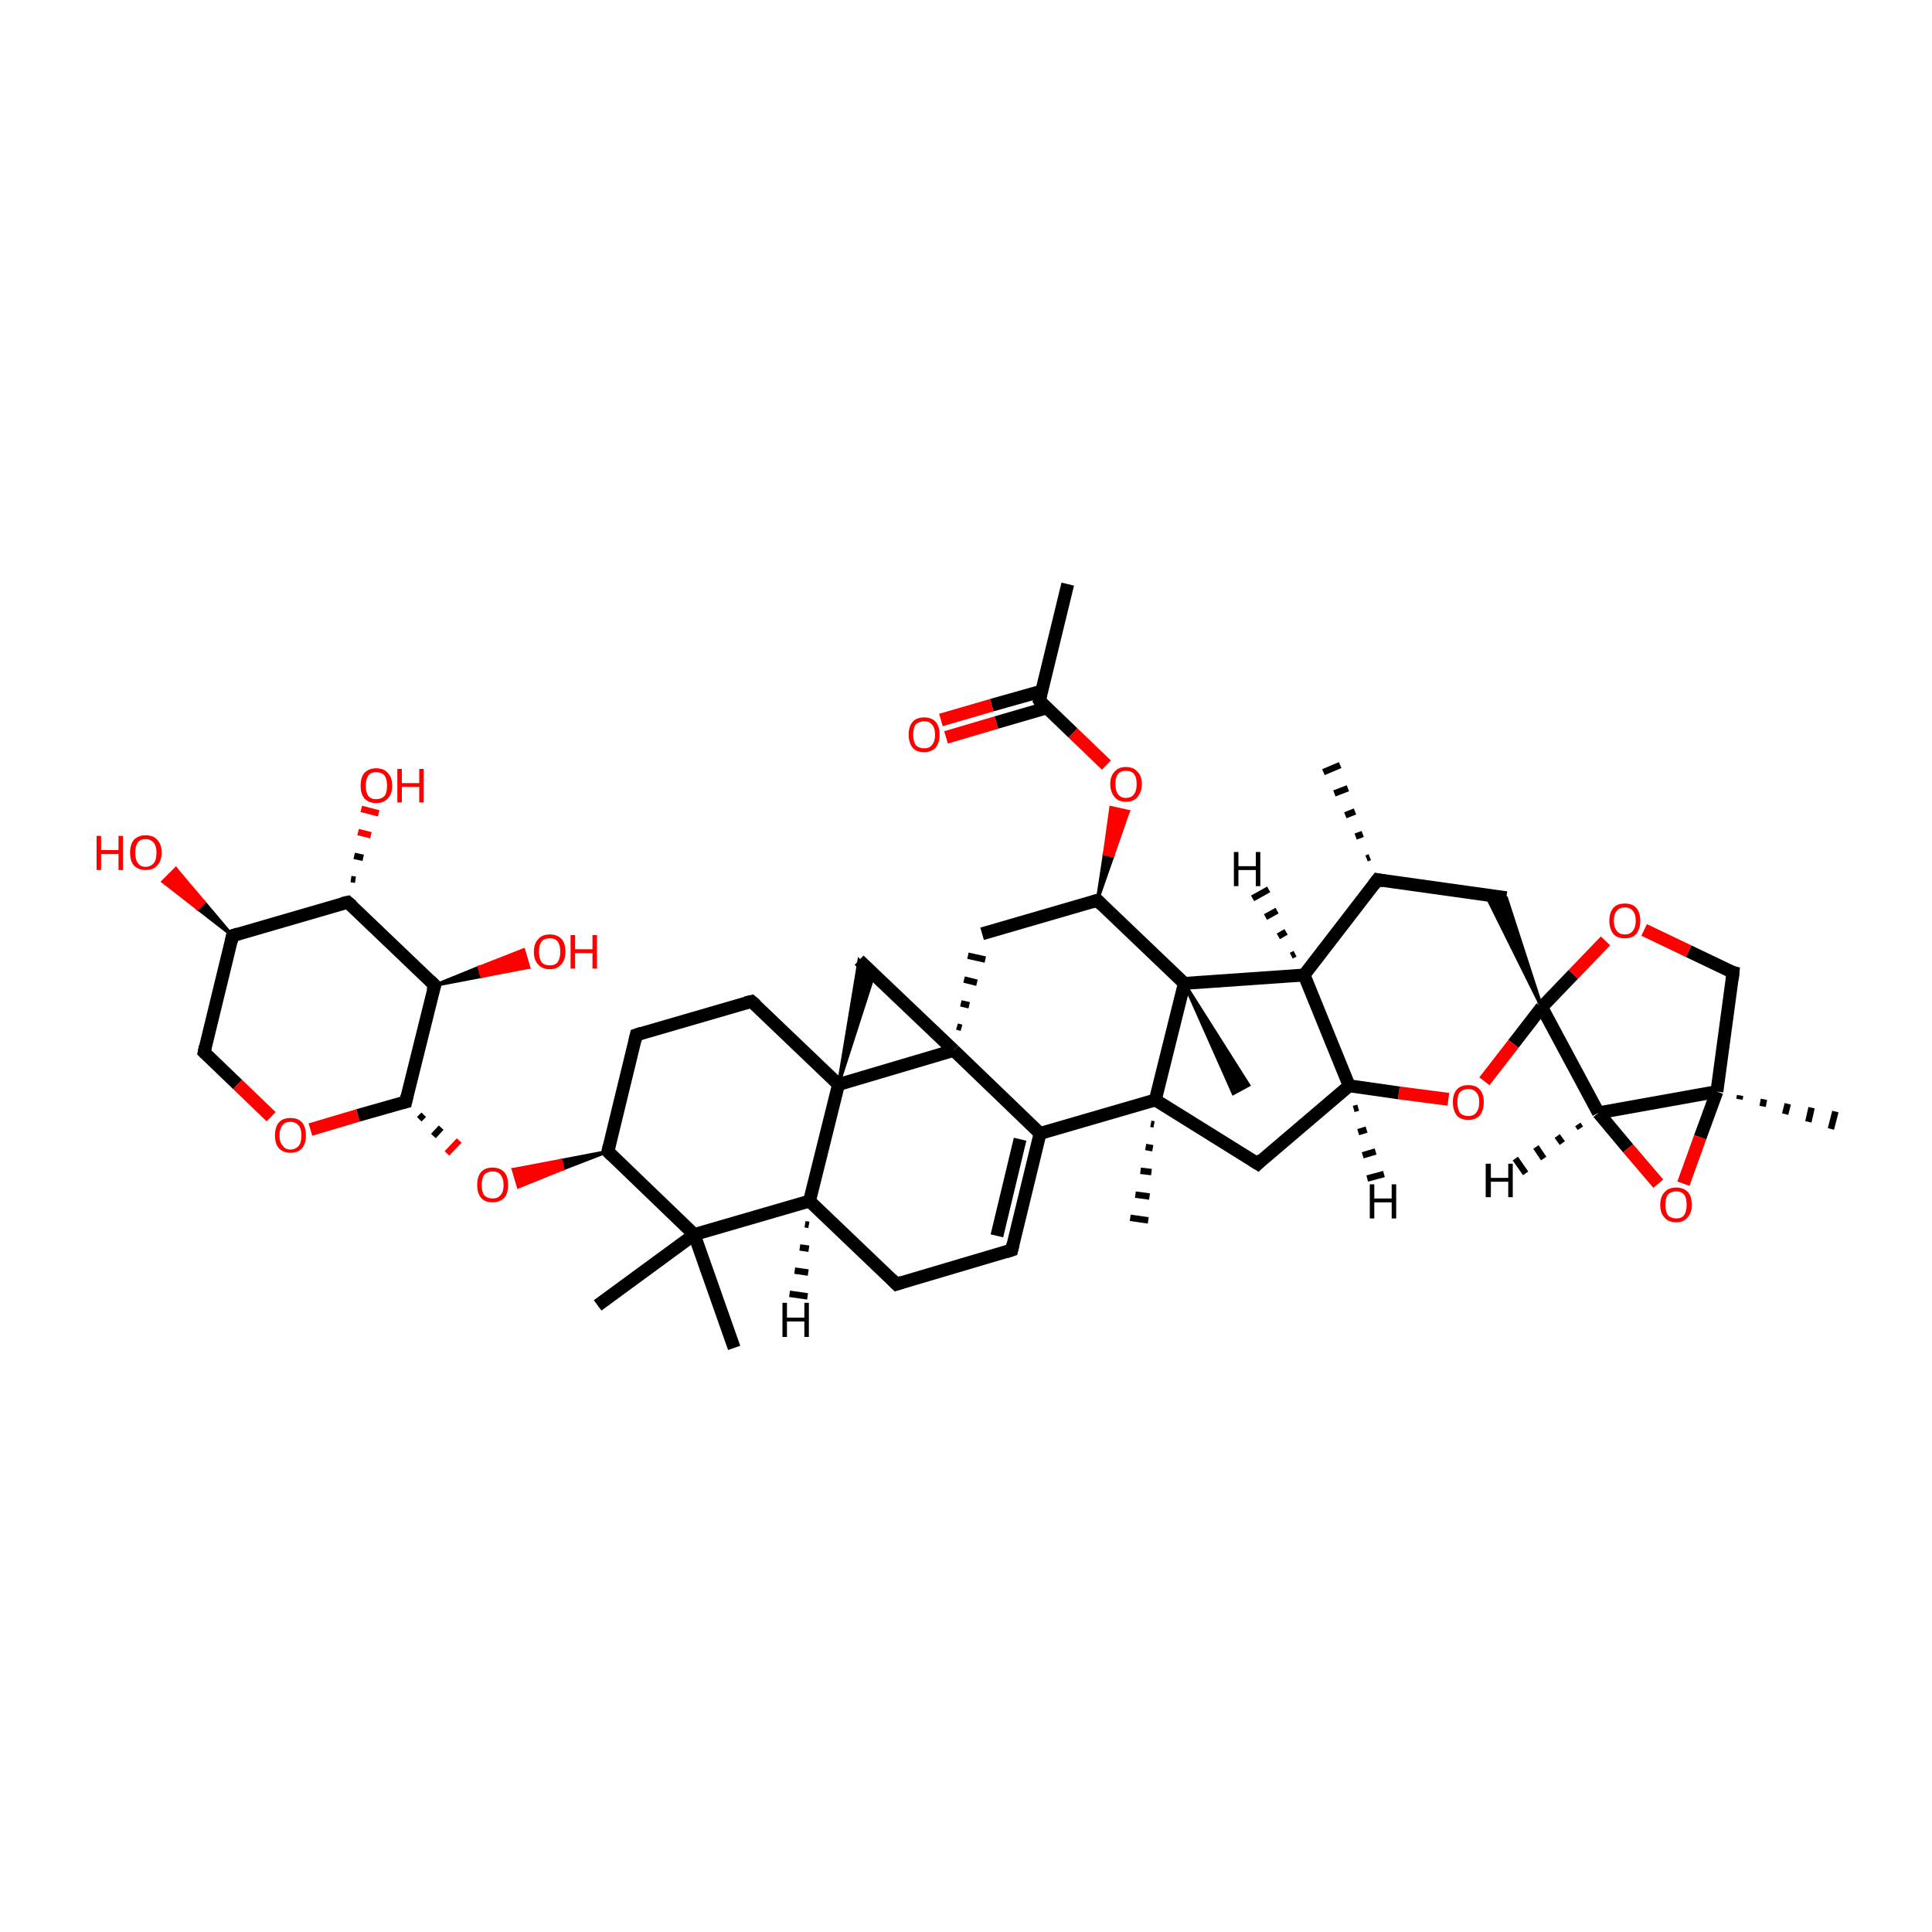 <?xml version='1.0' encoding='iso-8859-1'?>
<svg version='1.1' baseProfile='full'
              xmlns='http://www.w3.org/2000/svg'
                      xmlns:rdkit='http://www.rdkit.org/xml'
                      xmlns:xlink='http://www.w3.org/1999/xlink'
                  xml:space='preserve'
width='300px' height='300px' viewBox='0 0 300 300'>
<!-- END OF HEADER -->
<rect style='opacity:1.0;fill:transparent;stroke:none' width='300.0' height='300.0' x='0.0' y='0.0'> </rect>
<path class='bond-0 atom-1 atom-0' d='M 212.2,133.3 L 212.7,133.1' style='fill:none;fill-rule:evenodd;stroke:#000000;stroke-width:1.0px;stroke-linecap:butt;stroke-linejoin:miter;stroke-opacity:1' />
<path class='bond-0 atom-1 atom-0' d='M 210.5,129.9 L 211.6,129.5' style='fill:none;fill-rule:evenodd;stroke:#000000;stroke-width:1.0px;stroke-linecap:butt;stroke-linejoin:miter;stroke-opacity:1' />
<path class='bond-0 atom-1 atom-0' d='M 208.9,126.6 L 210.4,126.0' style='fill:none;fill-rule:evenodd;stroke:#000000;stroke-width:1.0px;stroke-linecap:butt;stroke-linejoin:miter;stroke-opacity:1' />
<path class='bond-0 atom-1 atom-0' d='M 207.2,123.2 L 209.3,122.4' style='fill:none;fill-rule:evenodd;stroke:#000000;stroke-width:1.0px;stroke-linecap:butt;stroke-linejoin:miter;stroke-opacity:1' />
<path class='bond-0 atom-1 atom-0' d='M 205.5,119.9 L 208.1,118.8' style='fill:none;fill-rule:evenodd;stroke:#000000;stroke-width:1.0px;stroke-linecap:butt;stroke-linejoin:miter;stroke-opacity:1' />
<path class='bond-1 atom-1 atom-2' d='M 213.9,136.6 L 233.9,139.4' style='fill:none;fill-rule:evenodd;stroke:#000000;stroke-width:2.0px;stroke-linecap:butt;stroke-linejoin:miter;stroke-opacity:1' />
<path class='bond-2 atom-3 atom-2' d='M 239.4,156.4 L 230.7,138.9 L 233.9,139.4 Z' style='fill:#000000;fill-rule:evenodd;fill-opacity:1;stroke:#000000;stroke-width:0.5px;stroke-linecap:butt;stroke-linejoin:miter;stroke-opacity:1;' />
<path class='bond-3 atom-3 atom-4' d='M 239.4,156.4 L 248.2,172.8' style='fill:none;fill-rule:evenodd;stroke:#000000;stroke-width:2.0px;stroke-linecap:butt;stroke-linejoin:miter;stroke-opacity:1' />
<path class='bond-4 atom-4 atom-5' d='M 248.2,172.8 L 266.6,169.5' style='fill:none;fill-rule:evenodd;stroke:#000000;stroke-width:2.0px;stroke-linecap:butt;stroke-linejoin:miter;stroke-opacity:1' />
<path class='bond-5 atom-5 atom-6' d='M 266.6,169.5 L 264.0,176.6' style='fill:none;fill-rule:evenodd;stroke:#000000;stroke-width:2.0px;stroke-linecap:butt;stroke-linejoin:miter;stroke-opacity:1' />
<path class='bond-5 atom-5 atom-6' d='M 264.0,176.6 L 261.4,183.8' style='fill:none;fill-rule:evenodd;stroke:#FF0000;stroke-width:2.0px;stroke-linecap:butt;stroke-linejoin:miter;stroke-opacity:1' />
<path class='bond-6 atom-5 atom-7' d='M 266.6,169.5 L 269.1,151.0' style='fill:none;fill-rule:evenodd;stroke:#000000;stroke-width:2.0px;stroke-linecap:butt;stroke-linejoin:miter;stroke-opacity:1' />
<path class='bond-7 atom-7 atom-8' d='M 269.1,151.0 L 262.2,147.7' style='fill:none;fill-rule:evenodd;stroke:#000000;stroke-width:2.0px;stroke-linecap:butt;stroke-linejoin:miter;stroke-opacity:1' />
<path class='bond-7 atom-7 atom-8' d='M 262.2,147.7 L 255.3,144.4' style='fill:none;fill-rule:evenodd;stroke:#FF0000;stroke-width:2.0px;stroke-linecap:butt;stroke-linejoin:miter;stroke-opacity:1' />
<path class='bond-8 atom-5 atom-9' d='M 270.2,170.1 L 270.1,170.7' style='fill:none;fill-rule:evenodd;stroke:#000000;stroke-width:1.0px;stroke-linecap:butt;stroke-linejoin:miter;stroke-opacity:1' />
<path class='bond-8 atom-5 atom-9' d='M 273.9,170.7 L 273.7,171.8' style='fill:none;fill-rule:evenodd;stroke:#000000;stroke-width:1.0px;stroke-linecap:butt;stroke-linejoin:miter;stroke-opacity:1' />
<path class='bond-8 atom-5 atom-9' d='M 277.6,171.4 L 277.2,173.0' style='fill:none;fill-rule:evenodd;stroke:#000000;stroke-width:1.0px;stroke-linecap:butt;stroke-linejoin:miter;stroke-opacity:1' />
<path class='bond-8 atom-5 atom-9' d='M 281.3,172.0 L 280.8,174.2' style='fill:none;fill-rule:evenodd;stroke:#000000;stroke-width:1.0px;stroke-linecap:butt;stroke-linejoin:miter;stroke-opacity:1' />
<path class='bond-8 atom-5 atom-9' d='M 285.0,172.6 L 284.3,175.3' style='fill:none;fill-rule:evenodd;stroke:#000000;stroke-width:1.0px;stroke-linecap:butt;stroke-linejoin:miter;stroke-opacity:1' />
<path class='bond-9 atom-3 atom-10' d='M 239.4,156.4 L 235.0,162.1' style='fill:none;fill-rule:evenodd;stroke:#000000;stroke-width:2.0px;stroke-linecap:butt;stroke-linejoin:miter;stroke-opacity:1' />
<path class='bond-9 atom-3 atom-10' d='M 235.0,162.1 L 230.5,167.9' style='fill:none;fill-rule:evenodd;stroke:#FF0000;stroke-width:2.0px;stroke-linecap:butt;stroke-linejoin:miter;stroke-opacity:1' />
<path class='bond-10 atom-10 atom-11' d='M 224.9,170.7 L 217.2,169.7' style='fill:none;fill-rule:evenodd;stroke:#FF0000;stroke-width:2.0px;stroke-linecap:butt;stroke-linejoin:miter;stroke-opacity:1' />
<path class='bond-10 atom-10 atom-11' d='M 217.2,169.7 L 209.5,168.6' style='fill:none;fill-rule:evenodd;stroke:#000000;stroke-width:2.0px;stroke-linecap:butt;stroke-linejoin:miter;stroke-opacity:1' />
<path class='bond-11 atom-11 atom-12' d='M 209.5,168.6 L 202.5,151.4' style='fill:none;fill-rule:evenodd;stroke:#000000;stroke-width:2.0px;stroke-linecap:butt;stroke-linejoin:miter;stroke-opacity:1' />
<path class='bond-12 atom-12 atom-13' d='M 202.5,151.4 L 183.9,152.7' style='fill:none;fill-rule:evenodd;stroke:#000000;stroke-width:2.0px;stroke-linecap:butt;stroke-linejoin:miter;stroke-opacity:1' />
<path class='bond-13 atom-13 atom-14' d='M 183.9,152.7 L 170.4,139.8' style='fill:none;fill-rule:evenodd;stroke:#000000;stroke-width:2.0px;stroke-linecap:butt;stroke-linejoin:miter;stroke-opacity:1' />
<path class='bond-14 atom-14 atom-15' d='M 170.4,139.8 L 152.5,145.0' style='fill:none;fill-rule:evenodd;stroke:#000000;stroke-width:2.0px;stroke-linecap:butt;stroke-linejoin:miter;stroke-opacity:1' />
<path class='bond-15 atom-16 atom-15' d='M 149.3,159.6 L 148.6,159.4' style='fill:none;fill-rule:evenodd;stroke:#000000;stroke-width:1.0px;stroke-linecap:butt;stroke-linejoin:miter;stroke-opacity:1' />
<path class='bond-15 atom-16 atom-15' d='M 150.5,156.1 L 149.2,155.8' style='fill:none;fill-rule:evenodd;stroke:#000000;stroke-width:1.0px;stroke-linecap:butt;stroke-linejoin:miter;stroke-opacity:1' />
<path class='bond-15 atom-16 atom-15' d='M 151.7,152.6 L 149.7,152.1' style='fill:none;fill-rule:evenodd;stroke:#000000;stroke-width:1.0px;stroke-linecap:butt;stroke-linejoin:miter;stroke-opacity:1' />
<path class='bond-15 atom-16 atom-15' d='M 153.0,149.0 L 150.3,148.4' style='fill:none;fill-rule:evenodd;stroke:#000000;stroke-width:1.0px;stroke-linecap:butt;stroke-linejoin:miter;stroke-opacity:1' />
<path class='bond-16 atom-16 atom-17' d='M 148.1,163.1 L 133.4,149.1' style='fill:none;fill-rule:evenodd;stroke:#000000;stroke-width:2.0px;stroke-linecap:butt;stroke-linejoin:miter;stroke-opacity:1' />
<path class='bond-17 atom-18 atom-17' d='M 130.2,168.4 L 133.4,149.1 L 135.7,151.3 Z' style='fill:#000000;fill-rule:evenodd;fill-opacity:1;stroke:#000000;stroke-width:0.5px;stroke-linecap:butt;stroke-linejoin:miter;stroke-opacity:1;' />
<path class='bond-18 atom-18 atom-19' d='M 130.2,168.4 L 116.7,155.5' style='fill:none;fill-rule:evenodd;stroke:#000000;stroke-width:2.0px;stroke-linecap:butt;stroke-linejoin:miter;stroke-opacity:1' />
<path class='bond-19 atom-19 atom-20' d='M 116.7,155.5 L 98.8,160.7' style='fill:none;fill-rule:evenodd;stroke:#000000;stroke-width:2.0px;stroke-linecap:butt;stroke-linejoin:miter;stroke-opacity:1' />
<path class='bond-20 atom-20 atom-21' d='M 98.8,160.7 L 94.4,178.8' style='fill:none;fill-rule:evenodd;stroke:#000000;stroke-width:2.0px;stroke-linecap:butt;stroke-linejoin:miter;stroke-opacity:1' />
<path class='bond-21 atom-21 atom-22' d='M 94.4,178.8 L 107.8,191.7' style='fill:none;fill-rule:evenodd;stroke:#000000;stroke-width:2.0px;stroke-linecap:butt;stroke-linejoin:miter;stroke-opacity:1' />
<path class='bond-22 atom-22 atom-23' d='M 107.8,191.7 L 125.7,186.5' style='fill:none;fill-rule:evenodd;stroke:#000000;stroke-width:2.0px;stroke-linecap:butt;stroke-linejoin:miter;stroke-opacity:1' />
<path class='bond-23 atom-23 atom-24' d='M 125.7,186.5 L 139.2,199.4' style='fill:none;fill-rule:evenodd;stroke:#000000;stroke-width:2.0px;stroke-linecap:butt;stroke-linejoin:miter;stroke-opacity:1' />
<path class='bond-24 atom-24 atom-25' d='M 139.2,199.4 L 157.1,194.1' style='fill:none;fill-rule:evenodd;stroke:#000000;stroke-width:2.0px;stroke-linecap:butt;stroke-linejoin:miter;stroke-opacity:1' />
<path class='bond-25 atom-25 atom-26' d='M 157.1,194.1 L 161.5,176.0' style='fill:none;fill-rule:evenodd;stroke:#000000;stroke-width:2.0px;stroke-linecap:butt;stroke-linejoin:miter;stroke-opacity:1' />
<path class='bond-25 atom-25 atom-26' d='M 154.8,191.9 L 158.4,176.9' style='fill:none;fill-rule:evenodd;stroke:#000000;stroke-width:2.0px;stroke-linecap:butt;stroke-linejoin:miter;stroke-opacity:1' />
<path class='bond-26 atom-26 atom-27' d='M 161.5,176.0 L 179.4,170.8' style='fill:none;fill-rule:evenodd;stroke:#000000;stroke-width:2.0px;stroke-linecap:butt;stroke-linejoin:miter;stroke-opacity:1' />
<path class='bond-27 atom-27 atom-28' d='M 179.4,170.8 L 195.3,180.7' style='fill:none;fill-rule:evenodd;stroke:#000000;stroke-width:2.0px;stroke-linecap:butt;stroke-linejoin:miter;stroke-opacity:1' />
<path class='bond-28 atom-27 atom-29' d='M 179.2,174.6 L 178.7,174.5' style='fill:none;fill-rule:evenodd;stroke:#000000;stroke-width:1.0px;stroke-linecap:butt;stroke-linejoin:miter;stroke-opacity:1' />
<path class='bond-28 atom-27 atom-29' d='M 179.0,178.3 L 177.9,178.1' style='fill:none;fill-rule:evenodd;stroke:#000000;stroke-width:1.0px;stroke-linecap:butt;stroke-linejoin:miter;stroke-opacity:1' />
<path class='bond-28 atom-27 atom-29' d='M 178.8,182.0 L 177.1,181.8' style='fill:none;fill-rule:evenodd;stroke:#000000;stroke-width:1.0px;stroke-linecap:butt;stroke-linejoin:miter;stroke-opacity:1' />
<path class='bond-28 atom-27 atom-29' d='M 178.5,185.8 L 176.3,185.5' style='fill:none;fill-rule:evenodd;stroke:#000000;stroke-width:1.0px;stroke-linecap:butt;stroke-linejoin:miter;stroke-opacity:1' />
<path class='bond-28 atom-27 atom-29' d='M 178.3,189.5 L 175.5,189.1' style='fill:none;fill-rule:evenodd;stroke:#000000;stroke-width:1.0px;stroke-linecap:butt;stroke-linejoin:miter;stroke-opacity:1' />
<path class='bond-29 atom-22 atom-30' d='M 107.8,191.7 L 114.0,209.3' style='fill:none;fill-rule:evenodd;stroke:#000000;stroke-width:2.0px;stroke-linecap:butt;stroke-linejoin:miter;stroke-opacity:1' />
<path class='bond-30 atom-22 atom-31' d='M 107.8,191.7 L 92.8,202.7' style='fill:none;fill-rule:evenodd;stroke:#000000;stroke-width:2.0px;stroke-linecap:butt;stroke-linejoin:miter;stroke-opacity:1' />
<path class='bond-31 atom-21 atom-32' d='M 94.4,178.8 L 87.4,181.5 L 87.1,180.2 Z' style='fill:#000000;fill-rule:evenodd;fill-opacity:1;stroke:#000000;stroke-width:0.5px;stroke-linecap:butt;stroke-linejoin:miter;stroke-opacity:1;' />
<path class='bond-31 atom-21 atom-32' d='M 87.4,181.5 L 79.7,181.6 L 80.5,184.3 Z' style='fill:#FF0000;fill-rule:evenodd;fill-opacity:1;stroke:#FF0000;stroke-width:0.5px;stroke-linecap:butt;stroke-linejoin:miter;stroke-opacity:1;' />
<path class='bond-31 atom-21 atom-32' d='M 87.4,181.5 L 87.1,180.2 L 79.7,181.6 Z' style='fill:#FF0000;fill-rule:evenodd;fill-opacity:1;stroke:#FF0000;stroke-width:0.5px;stroke-linecap:butt;stroke-linejoin:miter;stroke-opacity:1;' />
<path class='bond-32 atom-33 atom-32' d='M 65.1,173.8 L 65.8,173.1' style='fill:none;fill-rule:evenodd;stroke:#000000;stroke-width:1.0px;stroke-linecap:butt;stroke-linejoin:miter;stroke-opacity:1' />
<path class='bond-32 atom-33 atom-32' d='M 67.3,176.4 L 68.5,175.1' style='fill:none;fill-rule:evenodd;stroke:#000000;stroke-width:1.0px;stroke-linecap:butt;stroke-linejoin:miter;stroke-opacity:1' />
<path class='bond-32 atom-33 atom-32' d='M 69.4,179.1 L 71.3,177.1' style='fill:none;fill-rule:evenodd;stroke:#FF0000;stroke-width:1.0px;stroke-linecap:butt;stroke-linejoin:miter;stroke-opacity:1' />
<path class='bond-33 atom-33 atom-34' d='M 63.0,171.1 L 67.5,153.0' style='fill:none;fill-rule:evenodd;stroke:#000000;stroke-width:2.0px;stroke-linecap:butt;stroke-linejoin:miter;stroke-opacity:1' />
<path class='bond-34 atom-34 atom-35' d='M 67.5,153.0 L 54.0,140.1' style='fill:none;fill-rule:evenodd;stroke:#000000;stroke-width:2.0px;stroke-linecap:butt;stroke-linejoin:miter;stroke-opacity:1' />
<path class='bond-35 atom-35 atom-36' d='M 54.0,140.1 L 36.1,145.3' style='fill:none;fill-rule:evenodd;stroke:#000000;stroke-width:2.0px;stroke-linecap:butt;stroke-linejoin:miter;stroke-opacity:1' />
<path class='bond-36 atom-36 atom-37' d='M 36.1,145.3 L 31.7,163.4' style='fill:none;fill-rule:evenodd;stroke:#000000;stroke-width:2.0px;stroke-linecap:butt;stroke-linejoin:miter;stroke-opacity:1' />
<path class='bond-37 atom-37 atom-38' d='M 31.7,163.4 L 36.9,168.4' style='fill:none;fill-rule:evenodd;stroke:#000000;stroke-width:2.0px;stroke-linecap:butt;stroke-linejoin:miter;stroke-opacity:1' />
<path class='bond-37 atom-37 atom-38' d='M 36.9,168.4 L 42.1,173.4' style='fill:none;fill-rule:evenodd;stroke:#FF0000;stroke-width:2.0px;stroke-linecap:butt;stroke-linejoin:miter;stroke-opacity:1' />
<path class='bond-38 atom-36 atom-39' d='M 36.1,145.3 L 30.7,141.1 L 31.7,140.1 Z' style='fill:#000000;fill-rule:evenodd;fill-opacity:1;stroke:#000000;stroke-width:0.5px;stroke-linecap:butt;stroke-linejoin:miter;stroke-opacity:1;' />
<path class='bond-38 atom-36 atom-39' d='M 30.7,141.1 L 27.3,134.9 L 25.3,136.9 Z' style='fill:#FF0000;fill-rule:evenodd;fill-opacity:1;stroke:#FF0000;stroke-width:0.5px;stroke-linecap:butt;stroke-linejoin:miter;stroke-opacity:1;' />
<path class='bond-38 atom-36 atom-39' d='M 30.7,141.1 L 31.7,140.1 L 27.3,134.9 Z' style='fill:#FF0000;fill-rule:evenodd;fill-opacity:1;stroke:#FF0000;stroke-width:0.5px;stroke-linecap:butt;stroke-linejoin:miter;stroke-opacity:1;' />
<path class='bond-39 atom-35 atom-40' d='M 54.5,136.5 L 55.2,136.6' style='fill:none;fill-rule:evenodd;stroke:#000000;stroke-width:1.0px;stroke-linecap:butt;stroke-linejoin:miter;stroke-opacity:1' />
<path class='bond-39 atom-35 atom-40' d='M 55.0,132.9 L 56.4,133.2' style='fill:none;fill-rule:evenodd;stroke:#000000;stroke-width:1.0px;stroke-linecap:butt;stroke-linejoin:miter;stroke-opacity:1' />
<path class='bond-39 atom-35 atom-40' d='M 55.6,129.2 L 57.6,129.7' style='fill:none;fill-rule:evenodd;stroke:#FF0000;stroke-width:1.0px;stroke-linecap:butt;stroke-linejoin:miter;stroke-opacity:1' />
<path class='bond-39 atom-35 atom-40' d='M 56.1,125.6 L 58.8,126.3' style='fill:none;fill-rule:evenodd;stroke:#FF0000;stroke-width:1.0px;stroke-linecap:butt;stroke-linejoin:miter;stroke-opacity:1' />
<path class='bond-40 atom-34 atom-41' d='M 67.5,153.0 L 74.4,150.2 L 74.8,151.6 Z' style='fill:#000000;fill-rule:evenodd;fill-opacity:1;stroke:#000000;stroke-width:0.5px;stroke-linecap:butt;stroke-linejoin:miter;stroke-opacity:1;' />
<path class='bond-40 atom-34 atom-41' d='M 74.4,150.2 L 82.1,150.2 L 81.3,147.5 Z' style='fill:#FF0000;fill-rule:evenodd;fill-opacity:1;stroke:#FF0000;stroke-width:0.5px;stroke-linecap:butt;stroke-linejoin:miter;stroke-opacity:1;' />
<path class='bond-40 atom-34 atom-41' d='M 74.4,150.2 L 74.8,151.6 L 82.1,150.2 Z' style='fill:#FF0000;fill-rule:evenodd;fill-opacity:1;stroke:#FF0000;stroke-width:0.5px;stroke-linecap:butt;stroke-linejoin:miter;stroke-opacity:1;' />
<path class='bond-41 atom-14 atom-42' d='M 170.4,139.8 L 171.5,132.6 L 172.8,132.9 Z' style='fill:#000000;fill-rule:evenodd;fill-opacity:1;stroke:#000000;stroke-width:0.5px;stroke-linecap:butt;stroke-linejoin:miter;stroke-opacity:1;' />
<path class='bond-41 atom-14 atom-42' d='M 171.5,132.6 L 175.2,126.0 L 172.5,125.4 Z' style='fill:#FF0000;fill-rule:evenodd;fill-opacity:1;stroke:#FF0000;stroke-width:0.5px;stroke-linecap:butt;stroke-linejoin:miter;stroke-opacity:1;' />
<path class='bond-41 atom-14 atom-42' d='M 171.5,132.6 L 172.8,132.9 L 175.2,126.0 Z' style='fill:#FF0000;fill-rule:evenodd;fill-opacity:1;stroke:#FF0000;stroke-width:0.5px;stroke-linecap:butt;stroke-linejoin:miter;stroke-opacity:1;' />
<path class='bond-42 atom-42 atom-43' d='M 171.8,118.8 L 166.6,113.8' style='fill:none;fill-rule:evenodd;stroke:#FF0000;stroke-width:2.0px;stroke-linecap:butt;stroke-linejoin:miter;stroke-opacity:1' />
<path class='bond-42 atom-42 atom-43' d='M 166.6,113.8 L 161.4,108.8' style='fill:none;fill-rule:evenodd;stroke:#000000;stroke-width:2.0px;stroke-linecap:butt;stroke-linejoin:miter;stroke-opacity:1' />
<path class='bond-43 atom-43 atom-44' d='M 161.8,107.3 L 154.0,109.5' style='fill:none;fill-rule:evenodd;stroke:#000000;stroke-width:2.0px;stroke-linecap:butt;stroke-linejoin:miter;stroke-opacity:1' />
<path class='bond-43 atom-43 atom-44' d='M 154.0,109.5 L 146.1,111.8' style='fill:none;fill-rule:evenodd;stroke:#FF0000;stroke-width:2.0px;stroke-linecap:butt;stroke-linejoin:miter;stroke-opacity:1' />
<path class='bond-43 atom-43 atom-44' d='M 162.6,109.9 L 154.7,112.2' style='fill:none;fill-rule:evenodd;stroke:#000000;stroke-width:2.0px;stroke-linecap:butt;stroke-linejoin:miter;stroke-opacity:1' />
<path class='bond-43 atom-43 atom-44' d='M 154.7,112.2 L 146.9,114.5' style='fill:none;fill-rule:evenodd;stroke:#FF0000;stroke-width:2.0px;stroke-linecap:butt;stroke-linejoin:miter;stroke-opacity:1' />
<path class='bond-44 atom-43 atom-45' d='M 161.4,108.8 L 165.8,90.7' style='fill:none;fill-rule:evenodd;stroke:#000000;stroke-width:2.0px;stroke-linecap:butt;stroke-linejoin:miter;stroke-opacity:1' />
<path class='bond-45 atom-13 atom-46' d='M 183.9,152.7 L 193.9,168.5 L 191.5,169.8 Z' style='fill:#000000;fill-rule:evenodd;fill-opacity:1;stroke:#000000;stroke-width:0.5px;stroke-linecap:butt;stroke-linejoin:miter;stroke-opacity:1;' />
<path class='bond-46 atom-12 atom-1' d='M 202.5,151.4 L 213.9,136.6' style='fill:none;fill-rule:evenodd;stroke:#000000;stroke-width:2.0px;stroke-linecap:butt;stroke-linejoin:miter;stroke-opacity:1' />
<path class='bond-47 atom-8 atom-3' d='M 249.3,146.1 L 244.3,151.3' style='fill:none;fill-rule:evenodd;stroke:#FF0000;stroke-width:2.0px;stroke-linecap:butt;stroke-linejoin:miter;stroke-opacity:1' />
<path class='bond-47 atom-8 atom-3' d='M 244.3,151.3 L 239.4,156.4' style='fill:none;fill-rule:evenodd;stroke:#000000;stroke-width:2.0px;stroke-linecap:butt;stroke-linejoin:miter;stroke-opacity:1' />
<path class='bond-48 atom-6 atom-4' d='M 257.5,183.8 L 252.8,178.3' style='fill:none;fill-rule:evenodd;stroke:#FF0000;stroke-width:2.0px;stroke-linecap:butt;stroke-linejoin:miter;stroke-opacity:1' />
<path class='bond-48 atom-6 atom-4' d='M 252.8,178.3 L 248.2,172.8' style='fill:none;fill-rule:evenodd;stroke:#000000;stroke-width:2.0px;stroke-linecap:butt;stroke-linejoin:miter;stroke-opacity:1' />
<path class='bond-49 atom-28 atom-11' d='M 195.3,180.7 L 209.5,168.6' style='fill:none;fill-rule:evenodd;stroke:#000000;stroke-width:2.0px;stroke-linecap:butt;stroke-linejoin:miter;stroke-opacity:1' />
<path class='bond-50 atom-27 atom-13' d='M 179.4,170.8 L 183.9,152.7' style='fill:none;fill-rule:evenodd;stroke:#000000;stroke-width:2.0px;stroke-linecap:butt;stroke-linejoin:miter;stroke-opacity:1' />
<path class='bond-51 atom-18 atom-16' d='M 130.2,168.4 L 148.1,163.1' style='fill:none;fill-rule:evenodd;stroke:#000000;stroke-width:2.0px;stroke-linecap:butt;stroke-linejoin:miter;stroke-opacity:1' />
<path class='bond-52 atom-26 atom-16' d='M 161.5,176.0 L 148.1,163.1' style='fill:none;fill-rule:evenodd;stroke:#000000;stroke-width:2.0px;stroke-linecap:butt;stroke-linejoin:miter;stroke-opacity:1' />
<path class='bond-53 atom-23 atom-18' d='M 125.7,186.5 L 130.2,168.4' style='fill:none;fill-rule:evenodd;stroke:#000000;stroke-width:2.0px;stroke-linecap:butt;stroke-linejoin:miter;stroke-opacity:1' />
<path class='bond-54 atom-38 atom-33' d='M 48.2,175.4 L 55.6,173.2' style='fill:none;fill-rule:evenodd;stroke:#FF0000;stroke-width:2.0px;stroke-linecap:butt;stroke-linejoin:miter;stroke-opacity:1' />
<path class='bond-54 atom-38 atom-33' d='M 55.6,173.2 L 63.0,171.1' style='fill:none;fill-rule:evenodd;stroke:#000000;stroke-width:2.0px;stroke-linecap:butt;stroke-linejoin:miter;stroke-opacity:1' />
<path class='bond-55 atom-4 atom-47' d='M 245.4,175.2 L 245.0,174.6' style='fill:none;fill-rule:evenodd;stroke:#000000;stroke-width:1.0px;stroke-linecap:butt;stroke-linejoin:miter;stroke-opacity:1' />
<path class='bond-55 atom-4 atom-47' d='M 242.6,177.5 L 241.8,176.4' style='fill:none;fill-rule:evenodd;stroke:#000000;stroke-width:1.0px;stroke-linecap:butt;stroke-linejoin:miter;stroke-opacity:1' />
<path class='bond-55 atom-4 atom-47' d='M 239.7,179.9 L 238.5,178.1' style='fill:none;fill-rule:evenodd;stroke:#000000;stroke-width:1.0px;stroke-linecap:butt;stroke-linejoin:miter;stroke-opacity:1' />
<path class='bond-55 atom-4 atom-47' d='M 236.9,182.2 L 235.3,179.9' style='fill:none;fill-rule:evenodd;stroke:#000000;stroke-width:1.0px;stroke-linecap:butt;stroke-linejoin:miter;stroke-opacity:1' />
<path class='bond-56 atom-11 atom-48' d='M 210.9,172.0 L 210.2,172.2' style='fill:none;fill-rule:evenodd;stroke:#000000;stroke-width:1.0px;stroke-linecap:butt;stroke-linejoin:miter;stroke-opacity:1' />
<path class='bond-56 atom-11 atom-48' d='M 212.2,175.4 L 210.9,175.8' style='fill:none;fill-rule:evenodd;stroke:#000000;stroke-width:1.0px;stroke-linecap:butt;stroke-linejoin:miter;stroke-opacity:1' />
<path class='bond-56 atom-11 atom-48' d='M 213.6,178.8 L 211.6,179.4' style='fill:none;fill-rule:evenodd;stroke:#000000;stroke-width:1.0px;stroke-linecap:butt;stroke-linejoin:miter;stroke-opacity:1' />
<path class='bond-56 atom-11 atom-48' d='M 214.9,182.3 L 212.3,183.0' style='fill:none;fill-rule:evenodd;stroke:#000000;stroke-width:1.0px;stroke-linecap:butt;stroke-linejoin:miter;stroke-opacity:1' />
<path class='bond-57 atom-12 atom-49' d='M 200.5,148.4 L 201.1,148.1' style='fill:none;fill-rule:evenodd;stroke:#000000;stroke-width:1.0px;stroke-linecap:butt;stroke-linejoin:miter;stroke-opacity:1' />
<path class='bond-57 atom-12 atom-49' d='M 198.5,145.4 L 199.7,144.7' style='fill:none;fill-rule:evenodd;stroke:#000000;stroke-width:1.0px;stroke-linecap:butt;stroke-linejoin:miter;stroke-opacity:1' />
<path class='bond-57 atom-12 atom-49' d='M 196.5,142.4 L 198.3,141.4' style='fill:none;fill-rule:evenodd;stroke:#000000;stroke-width:1.0px;stroke-linecap:butt;stroke-linejoin:miter;stroke-opacity:1' />
<path class='bond-57 atom-12 atom-49' d='M 194.5,139.5 L 197.0,138.1' style='fill:none;fill-rule:evenodd;stroke:#000000;stroke-width:1.0px;stroke-linecap:butt;stroke-linejoin:miter;stroke-opacity:1' />
<path class='bond-58 atom-23 atom-50' d='M 125.6,190.2 L 125.0,190.1' style='fill:none;fill-rule:evenodd;stroke:#000000;stroke-width:1.0px;stroke-linecap:butt;stroke-linejoin:miter;stroke-opacity:1' />
<path class='bond-58 atom-23 atom-50' d='M 125.6,193.9 L 124.2,193.7' style='fill:none;fill-rule:evenodd;stroke:#000000;stroke-width:1.0px;stroke-linecap:butt;stroke-linejoin:miter;stroke-opacity:1' />
<path class='bond-58 atom-23 atom-50' d='M 125.5,197.6 L 123.4,197.3' style='fill:none;fill-rule:evenodd;stroke:#000000;stroke-width:1.0px;stroke-linecap:butt;stroke-linejoin:miter;stroke-opacity:1' />
<path class='bond-58 atom-23 atom-50' d='M 125.4,201.3 L 122.6,200.9' style='fill:none;fill-rule:evenodd;stroke:#000000;stroke-width:1.0px;stroke-linecap:butt;stroke-linejoin:miter;stroke-opacity:1' />
<path d='M 214.9,136.8 L 213.9,136.6 L 213.3,137.4' style='fill:none;stroke:#000000;stroke-width:2.0px;stroke-linecap:butt;stroke-linejoin:miter;stroke-opacity:1;' />
<path d='M 269.0,152.0 L 269.1,151.0 L 268.7,150.9' style='fill:none;stroke:#000000;stroke-width:2.0px;stroke-linecap:butt;stroke-linejoin:miter;stroke-opacity:1;' />
<path d='M 171.1,140.5 L 170.4,139.8 L 169.5,140.1' style='fill:none;stroke:#000000;stroke-width:2.0px;stroke-linecap:butt;stroke-linejoin:miter;stroke-opacity:1;' />
<path d='M 117.4,156.1 L 116.7,155.5 L 115.8,155.7' style='fill:none;stroke:#000000;stroke-width:2.0px;stroke-linecap:butt;stroke-linejoin:miter;stroke-opacity:1;' />
<path d='M 99.7,160.4 L 98.8,160.7 L 98.6,161.6' style='fill:none;stroke:#000000;stroke-width:2.0px;stroke-linecap:butt;stroke-linejoin:miter;stroke-opacity:1;' />
<path d='M 94.6,177.9 L 94.4,178.8 L 95.0,179.4' style='fill:none;stroke:#000000;stroke-width:2.0px;stroke-linecap:butt;stroke-linejoin:miter;stroke-opacity:1;' />
<path d='M 138.5,198.7 L 139.2,199.4 L 140.1,199.1' style='fill:none;stroke:#000000;stroke-width:2.0px;stroke-linecap:butt;stroke-linejoin:miter;stroke-opacity:1;' />
<path d='M 156.2,194.4 L 157.1,194.1 L 157.3,193.2' style='fill:none;stroke:#000000;stroke-width:2.0px;stroke-linecap:butt;stroke-linejoin:miter;stroke-opacity:1;' />
<path d='M 194.5,180.2 L 195.3,180.7 L 196.0,180.0' style='fill:none;stroke:#000000;stroke-width:2.0px;stroke-linecap:butt;stroke-linejoin:miter;stroke-opacity:1;' />
<path d='M 63.2,170.2 L 63.0,171.1 L 62.6,171.2' style='fill:none;stroke:#000000;stroke-width:2.0px;stroke-linecap:butt;stroke-linejoin:miter;stroke-opacity:1;' />
<path d='M 67.2,153.9 L 67.5,153.0 L 66.8,152.3' style='fill:none;stroke:#000000;stroke-width:2.0px;stroke-linecap:butt;stroke-linejoin:miter;stroke-opacity:1;' />
<path d='M 54.7,140.7 L 54.0,140.1 L 53.1,140.3' style='fill:none;stroke:#000000;stroke-width:2.0px;stroke-linecap:butt;stroke-linejoin:miter;stroke-opacity:1;' />
<path d='M 37.0,145.0 L 36.1,145.3 L 35.9,146.2' style='fill:none;stroke:#000000;stroke-width:2.0px;stroke-linecap:butt;stroke-linejoin:miter;stroke-opacity:1;' />
<path d='M 31.9,162.5 L 31.7,163.4 L 31.9,163.6' style='fill:none;stroke:#000000;stroke-width:2.0px;stroke-linecap:butt;stroke-linejoin:miter;stroke-opacity:1;' />
<path d='M 161.6,109.1 L 161.4,108.8 L 161.6,107.9' style='fill:none;stroke:#000000;stroke-width:2.0px;stroke-linecap:butt;stroke-linejoin:miter;stroke-opacity:1;' />
<path class='atom-6' d='M 257.8 187.1
Q 257.8 185.8, 258.5 185.1
Q 259.1 184.4, 260.3 184.4
Q 261.4 184.4, 262.1 185.1
Q 262.7 185.8, 262.7 187.1
Q 262.7 188.4, 262.0 189.1
Q 261.4 189.8, 260.3 189.8
Q 259.1 189.8, 258.5 189.1
Q 257.8 188.4, 257.8 187.1
M 260.3 189.2
Q 261.1 189.2, 261.5 188.7
Q 261.9 188.1, 261.9 187.1
Q 261.9 186.0, 261.5 185.5
Q 261.1 185.0, 260.3 185.0
Q 259.5 185.0, 259.0 185.5
Q 258.6 186.0, 258.6 187.1
Q 258.6 188.1, 259.0 188.7
Q 259.5 189.2, 260.3 189.2
' fill='#FF0000'/>
<path class='atom-8' d='M 249.9 143.0
Q 249.9 141.7, 250.5 141.0
Q 251.1 140.3, 252.3 140.3
Q 253.5 140.3, 254.1 141.0
Q 254.7 141.7, 254.7 143.0
Q 254.7 144.2, 254.1 145.0
Q 253.5 145.7, 252.3 145.7
Q 251.1 145.7, 250.5 145.0
Q 249.9 144.2, 249.9 143.0
M 252.3 145.1
Q 253.1 145.1, 253.5 144.6
Q 254.0 144.0, 254.0 143.0
Q 254.0 141.9, 253.5 141.4
Q 253.1 140.9, 252.3 140.9
Q 251.5 140.9, 251.1 141.4
Q 250.6 141.9, 250.6 143.0
Q 250.6 144.0, 251.1 144.6
Q 251.5 145.1, 252.3 145.1
' fill='#FF0000'/>
<path class='atom-10' d='M 225.6 171.1
Q 225.6 169.9, 226.2 169.2
Q 226.8 168.5, 228.0 168.5
Q 229.2 168.5, 229.8 169.2
Q 230.4 169.9, 230.4 171.1
Q 230.4 172.4, 229.8 173.2
Q 229.1 173.9, 228.0 173.9
Q 226.8 173.9, 226.2 173.2
Q 225.6 172.4, 225.6 171.1
M 228.0 173.3
Q 228.8 173.3, 229.2 172.8
Q 229.7 172.2, 229.7 171.1
Q 229.7 170.1, 229.2 169.6
Q 228.8 169.1, 228.0 169.1
Q 227.2 169.1, 226.7 169.6
Q 226.3 170.1, 226.3 171.1
Q 226.3 172.2, 226.7 172.8
Q 227.2 173.3, 228.0 173.3
' fill='#FF0000'/>
<path class='atom-32' d='M 74.1 184.0
Q 74.1 182.7, 74.7 182.0
Q 75.3 181.3, 76.5 181.3
Q 77.6 181.3, 78.3 182.0
Q 78.9 182.7, 78.9 184.0
Q 78.9 185.3, 78.3 186.0
Q 77.6 186.7, 76.5 186.7
Q 75.3 186.7, 74.7 186.0
Q 74.1 185.3, 74.1 184.0
M 76.5 186.1
Q 77.3 186.1, 77.7 185.6
Q 78.2 185.1, 78.2 184.0
Q 78.2 183.0, 77.7 182.4
Q 77.3 181.9, 76.5 181.9
Q 75.7 181.9, 75.2 182.4
Q 74.8 183.0, 74.8 184.0
Q 74.8 185.1, 75.2 185.6
Q 75.7 186.1, 76.5 186.1
' fill='#FF0000'/>
<path class='atom-38' d='M 42.7 176.3
Q 42.7 175.0, 43.3 174.3
Q 43.9 173.6, 45.1 173.6
Q 46.3 173.6, 46.9 174.3
Q 47.5 175.0, 47.5 176.3
Q 47.5 177.6, 46.9 178.3
Q 46.3 179.0, 45.1 179.0
Q 44.0 179.0, 43.3 178.3
Q 42.7 177.6, 42.7 176.3
M 45.1 178.5
Q 45.9 178.5, 46.4 177.9
Q 46.8 177.4, 46.8 176.3
Q 46.8 175.3, 46.4 174.8
Q 45.9 174.2, 45.1 174.2
Q 44.3 174.2, 43.9 174.7
Q 43.4 175.3, 43.4 176.3
Q 43.4 177.4, 43.9 177.9
Q 44.3 178.5, 45.1 178.5
' fill='#FF0000'/>
<path class='atom-39' d='M 15.0 129.8
L 15.7 129.8
L 15.7 132.0
L 18.4 132.0
L 18.4 129.8
L 19.1 129.8
L 19.1 135.1
L 18.4 135.1
L 18.4 132.6
L 15.7 132.6
L 15.7 135.1
L 15.0 135.1
L 15.0 129.8
' fill='#FF0000'/>
<path class='atom-39' d='M 20.2 132.4
Q 20.2 131.1, 20.8 130.4
Q 21.5 129.7, 22.6 129.7
Q 23.8 129.7, 24.4 130.4
Q 25.1 131.1, 25.1 132.4
Q 25.1 133.7, 24.4 134.4
Q 23.8 135.1, 22.6 135.1
Q 21.5 135.1, 20.8 134.4
Q 20.2 133.7, 20.2 132.4
M 22.6 134.6
Q 23.4 134.6, 23.9 134.0
Q 24.3 133.5, 24.3 132.4
Q 24.3 131.4, 23.9 130.9
Q 23.4 130.3, 22.6 130.3
Q 21.8 130.3, 21.4 130.8
Q 21.0 131.4, 21.0 132.4
Q 21.0 133.5, 21.4 134.0
Q 21.8 134.6, 22.6 134.6
' fill='#FF0000'/>
<path class='atom-40' d='M 56.0 122.0
Q 56.0 120.7, 56.6 120.0
Q 57.3 119.3, 58.4 119.3
Q 59.6 119.3, 60.2 120.0
Q 60.9 120.7, 60.9 122.0
Q 60.9 123.3, 60.2 124.0
Q 59.6 124.7, 58.4 124.7
Q 57.3 124.7, 56.6 124.0
Q 56.0 123.3, 56.0 122.0
M 58.4 124.1
Q 59.2 124.1, 59.7 123.6
Q 60.1 123.1, 60.1 122.0
Q 60.1 121.0, 59.7 120.4
Q 59.2 119.9, 58.4 119.9
Q 57.6 119.9, 57.2 120.4
Q 56.8 121.0, 56.8 122.0
Q 56.8 123.1, 57.2 123.6
Q 57.6 124.1, 58.4 124.1
' fill='#FF0000'/>
<path class='atom-40' d='M 61.7 119.4
L 62.4 119.4
L 62.4 121.6
L 65.1 121.6
L 65.1 119.4
L 65.8 119.4
L 65.8 124.6
L 65.1 124.6
L 65.1 122.2
L 62.4 122.2
L 62.4 124.6
L 61.7 124.6
L 61.7 119.4
' fill='#FF0000'/>
<path class='atom-41' d='M 82.9 147.8
Q 82.9 146.5, 83.6 145.8
Q 84.2 145.1, 85.4 145.1
Q 86.5 145.1, 87.2 145.8
Q 87.8 146.5, 87.8 147.8
Q 87.8 149.1, 87.1 149.8
Q 86.5 150.5, 85.4 150.5
Q 84.2 150.5, 83.6 149.8
Q 82.9 149.1, 82.9 147.8
M 85.4 149.9
Q 86.2 149.9, 86.6 149.4
Q 87.0 148.8, 87.0 147.8
Q 87.0 146.8, 86.6 146.2
Q 86.2 145.7, 85.4 145.7
Q 84.5 145.7, 84.1 146.2
Q 83.7 146.7, 83.7 147.8
Q 83.7 148.9, 84.1 149.4
Q 84.5 149.9, 85.4 149.9
' fill='#FF0000'/>
<path class='atom-41' d='M 88.6 145.2
L 89.3 145.2
L 89.3 147.4
L 92.0 147.4
L 92.0 145.2
L 92.7 145.2
L 92.7 150.4
L 92.0 150.4
L 92.0 148.0
L 89.3 148.0
L 89.3 150.4
L 88.6 150.4
L 88.6 145.2
' fill='#FF0000'/>
<path class='atom-42' d='M 172.4 121.7
Q 172.4 120.5, 173.1 119.8
Q 173.7 119.1, 174.8 119.1
Q 176.0 119.1, 176.6 119.8
Q 177.3 120.5, 177.3 121.7
Q 177.3 123.0, 176.6 123.8
Q 176.0 124.5, 174.8 124.5
Q 173.7 124.5, 173.1 123.8
Q 172.4 123.0, 172.4 121.7
M 174.8 123.9
Q 175.7 123.9, 176.1 123.3
Q 176.5 122.8, 176.5 121.7
Q 176.5 120.7, 176.1 120.2
Q 175.7 119.7, 174.8 119.7
Q 174.0 119.7, 173.6 120.2
Q 173.2 120.7, 173.2 121.7
Q 173.2 122.8, 173.6 123.3
Q 174.0 123.9, 174.8 123.9
' fill='#FF0000'/>
<path class='atom-44' d='M 141.1 114.1
Q 141.1 112.8, 141.7 112.1
Q 142.3 111.4, 143.5 111.4
Q 144.7 111.4, 145.3 112.1
Q 145.9 112.8, 145.9 114.1
Q 145.9 115.3, 145.3 116.1
Q 144.6 116.8, 143.5 116.8
Q 142.3 116.8, 141.7 116.1
Q 141.1 115.3, 141.1 114.1
M 143.5 116.2
Q 144.3 116.2, 144.7 115.7
Q 145.2 115.1, 145.2 114.1
Q 145.2 113.0, 144.7 112.5
Q 144.3 112.0, 143.5 112.0
Q 142.7 112.0, 142.2 112.5
Q 141.8 113.0, 141.8 114.1
Q 141.8 115.1, 142.2 115.7
Q 142.7 116.2, 143.5 116.2
' fill='#FF0000'/>
<path class='atom-47' d='M 230.7 180.7
L 231.5 180.7
L 231.5 182.9
L 234.2 182.9
L 234.2 180.7
L 234.9 180.7
L 234.9 185.9
L 234.2 185.9
L 234.2 183.5
L 231.5 183.5
L 231.5 185.9
L 230.7 185.9
L 230.7 180.7
' fill='#000000'/>
<path class='atom-48' d='M 212.7 183.9
L 213.4 183.9
L 213.4 186.1
L 216.1 186.1
L 216.1 183.9
L 216.8 183.9
L 216.8 189.2
L 216.1 189.2
L 216.1 186.7
L 213.4 186.7
L 213.4 189.2
L 212.7 189.2
L 212.7 183.9
' fill='#000000'/>
<path class='atom-49' d='M 191.6 132.3
L 192.3 132.3
L 192.3 134.5
L 195.0 134.5
L 195.0 132.3
L 195.7 132.3
L 195.7 137.6
L 195.0 137.6
L 195.0 135.1
L 192.3 135.1
L 192.3 137.6
L 191.6 137.6
L 191.6 132.3
' fill='#000000'/>
<path class='atom-50' d='M 121.5 202.3
L 122.2 202.3
L 122.2 204.6
L 124.9 204.6
L 124.9 202.3
L 125.6 202.3
L 125.6 207.6
L 124.9 207.6
L 124.9 205.2
L 122.2 205.2
L 122.2 207.6
L 121.5 207.6
L 121.5 202.3
' fill='#000000'/>
</svg>
